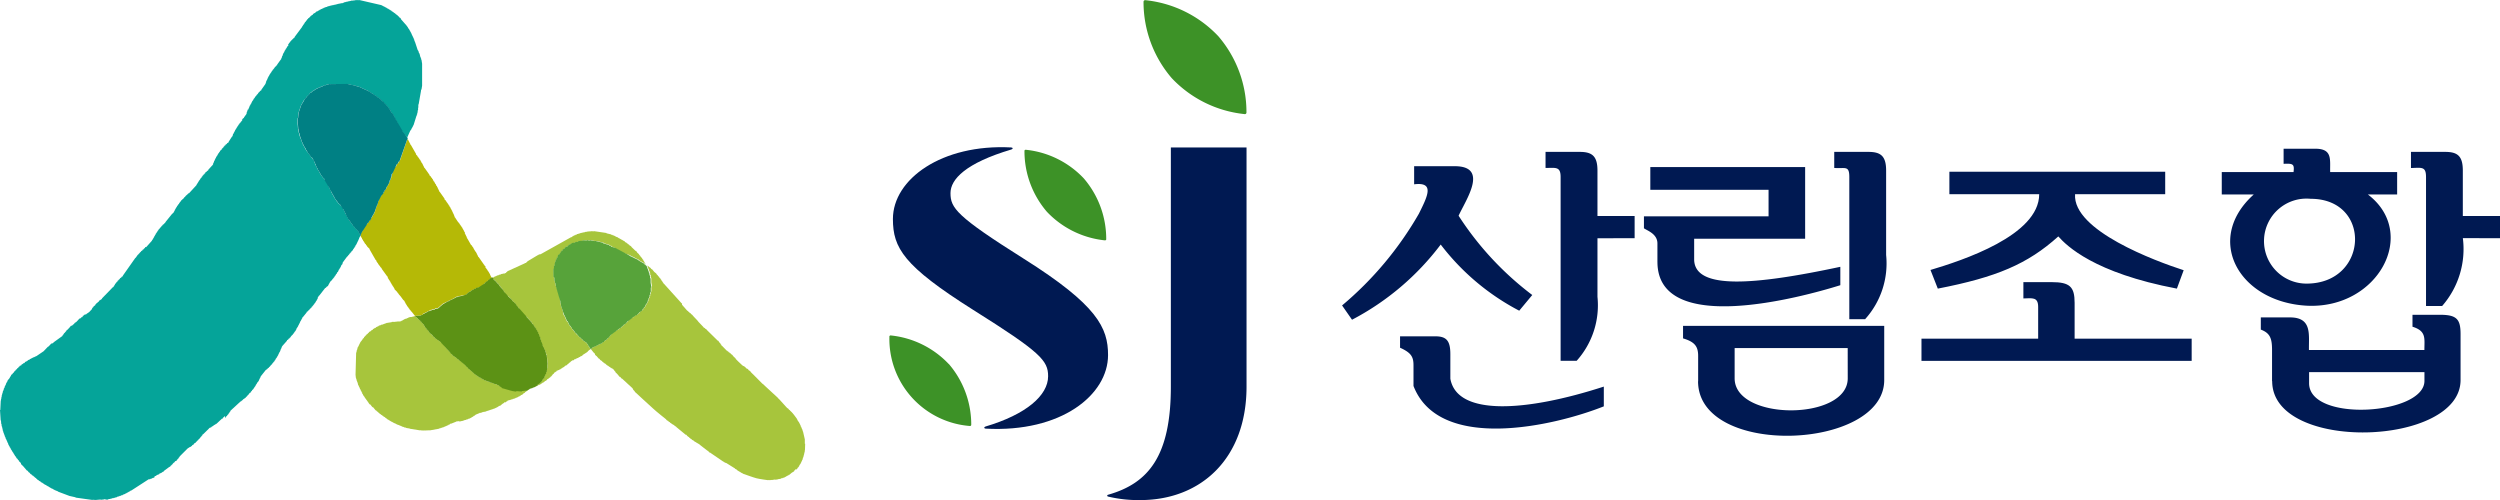 <svg xmlns="http://www.w3.org/2000/svg" width="136.693" height="27.344" viewBox="0 0 136.693 27.344"><defs><style>.a{fill:#a7c53c;}.b{fill:#05a499;}.c{fill:#b5b906;}.d{fill:#7eae1c;}.e{fill:#008084;}.f{fill:#57a33a;}.g{fill:#5c9215;}.h{fill:#001952;}.i{fill:#3d9227;}</style></defs><path class="a" d="M34.011,20.7l-.033-.007-.062-.083h-.031l-.143-.17-.093-.089v-.027l-.062-.055v-.03h-.013l-.033-.048-.031-.008-.017-.03-.077-.029v-.014l-.062-.025v-.015l-.062-.027-.019-.03-.093-.047v-.013l-.046-.024-.016-.034-.062-.023-.017-.033h-.032l-.016-.032-.048-.023-.031-.048-.031-.007-.016-.03h-.033l-.061-.084-.032-.007-.127-.149-.03-.007v-.014l-.047-.04V19.35l-.127-.126V19.2l-.029-.02-.052-.07v-.032l.077-.086.034.007.03-.037.031,0,.016-.029h.048v-.013l.03.006.017-.027h.031l.016-.024h.031l.015-.028h.049L32.8,18.8l.033.009.016-.029.031.007.095-.085.049-.007v-.027l.094-.071.061-.032.017-.04.048-.021v-.03l.048-.021v-.029l.031-.009v-.029l.029-.007v-.031l.032-.007L33.4,18.3h.015l.016-.057.032-.008.016-.054.047-.007.047-.05.03.007.03-.038.032.008.016-.028h.033l.061-.061.034.007.109-.095.031,0,.017-.026.044-.021v-.031h.016l.063-.062.031.006v-.029l.031-.037.061-.033v-.014l.048-.023v-.027l.049-.022v-.031h.032v-.045l.033.006V17.5l.14-.089v-.039l.127-.033V17.3l.093-.027V17.25l.143-.06v-.031l.032.006.111-.141.031.008V17h.032v-.03l.032.006.062-.074v-.044l.048-.021.03-.08h.033l.029-.094h.031v-.058l.032,0v-.058h.032l.016-.07h.015l.016-.1h.014v-.031h.016V16.3H35.5v-.03h.017v-.073l.034-.008v-.1l.031-.008v-.129l.033-.01v-.248h.015v-.058h.016l-.034-.2v-.246l-.031-.02v-.129l-.033-.023v-.1l-.031-.02v-.073H35.5v-.031h-.018v-.059h-.016v-.043h-.017v-.028h-.015V14.6h-.017l-.016-.075-.032-.006v-.008h.03l.016.033h.032l.033.049.03.006.018.032.031.006.062.082h.03l.126.152.1.077.048.079.03.006.017.047.078.071v.028l.079.072v.028l.032.02v.031l.046.036v.03l.033.02v.029l.03.02.017.047H36.3l.962,1.065.03.018v.075l.033.021.016.046h.017l.22.254.03.007.033.048.031.008.047.065h.031l.048.067.03.006.1.116.2.21.065.083.267.28.016.03.063.027.015.033.062.023.019.034.611.6.032.007.047.079h.017v.028l.034.021v.014l.03.021v.03l.032.018v.031l.044.035.254.26.031.007.015.032h.031l.032.051h.031l.03.048h.031l.048.069h.032l.125.153.03.008v.012l.048.039v.028l.142.143.206.194v.013h.03v.017l.031.018.062.026.078.061.017.03.048.036.031.006.048.037.014.034.049.037H41l.03.037.016.031.252.25.362.365.031.034h.031l.016.032.8.738v.014l.048.037.466.515h.031l.064.086.03.006.017.03.093.089.064.07.079.1.062.084.048.065.034.047.046.1.062.083.033.063.016.031.049.1v.043H43.8l.018.062h.014v.044h.016v.029h.016v.044h.014v.044h.014v.042h.013l.1.436v.239h.019l-.012.37H44v.1H43.98v.071h-.016v.069h-.017v.057h-.014v.059h-.016v.045H43.9l-.016.1h-.017v.027h-.014v.043h-.016v.029h-.016v.044h-.017l-.028.08h-.016v.03h-.018V25.4h-.014v.031h-.015l-.03.083h-.016l-.016.04-.03.009-.016.054-.032.009v.026l-.046.023V25.65l-.046.021V25.7l-.059.033v.035l-.14.086-.123.107h-.03l-.044.05L43.057,26l-.031.037h-.032l-.033.036h-.03l-.013.025-.047.006v.016h-.063l-.015.023-.093.013-.015.025-.14.016v.014h-.063v.014l-.047-.009v.012h-.03v0l-.047-.01v.01l-.048-.008v.012l-.047,0v.012l-.046-.008v.013l-.064-.012v.017l-.061-.013v.016l-.077-.016v.016s-.466-.059-.652-.107-.659-.222-.659-.222l-.071-.024-.02-.006v-.015l-.083-.031v-.012l-.059-.027V25.8l-.048-.008v-.017l-.062-.024v-.015L40.3,25.71l-.016-.033-.093-.044v-.016l-.455-.285v-.008l-.064-.011V25.3l-.045-.009v-.014l-.047-.009v-.015l-.048-.024-.72-.491h-.031l-.065-.084-.03-.008-.438-.337v-.017l-.065-.023V24.25l-.046-.008v-.013l-.093-.046v-.017H38.01v-.014l-.062-.026-.017-.031-.092-.046-.019-.031-.03-.007V24l-.048-.023-.017-.032H37.7l-.031-.05-.032-.006-.016-.03-.033-.008-.062-.081H37.49l-.518-.427v-.015l-.094-.045v-.033h-.03v-.015h-.031v-.013l-.094-.047-.016-.03-.063-.028-.015-.031-.065-.026-.029-.049H36.5l-.017-.03-.032-.007-.033-.049s-.533-.42-.733-.609-.843-.762-.917-.842l-.062-.053v-.029l-.079-.073-.016-.046-.031-.049Z"/><path class="a" d="M22.72,17.3v.028l.124.083v.029l.13.081v.03l.048.009v.013l.016.033.048.051.032.006v.046h.033l.031.078H23.2v.03l.03.022v.042l.034.007v.028l.031.006.032.079h.033v.031l.033.007.079.129.032.007v.037l.125.1v.031h.034v.03l.081.044v.033h.03v.029l.111.064.016.03.047.01.018.034H24v.014l.048.024v.028l.063.013v.029l.079.045.225.273v.029l.031.007.175.192v.027l.035.006v.03l.047.009v.04l.031.006v.029l.21.14.062.056v.015l.031.006v.015l.034.006.014.029.048.012.016.03.047.01v.015l.064.027V19.8l.079.044v.029h.032v.031l.032.007.048.051v.029l.031.006v.03h.03l.082.087v.03l.03.006.254.223V20.4l.048.009v.027l.077.043V20.5l.049.01v.016l.066.026v.03l.064.01v.031l.11.034.018.033.062.012v.029l.079.014.016.033.08.015v.014l.048.011v.015l.062.01v.013l.116.024.016.032.174.033.017.033.159.029v.014l.045.007v.016l.079.016v.015h.032l.016.033.126.037v.031l.57.162.207.037v-.012l.033,0v0l.3.026v-.026l.284-.02v-.032h.045l-.012.008v.03l-.079.044-.092.067v.027l-.048.008-.107.1-.032-.006-.045.048h-.03l-.048.048-.032-.007-.03.037h-.03l-.017.024-.047,0v.014H28.19l-.014.025-.048.006V21.8l-.093.01-.016.027h-.06v.013h-.03v.015l-.032-.007v.013l-.091.013V21.9l-.048-.011V21.9l-.008.038-.03-.006L27.644,22l-.072-.009v.031l-.091.053-.141.117-.033-.006-.117.079-.185.086-.048.006v.014l-.03-.007-.018.027h-.062l-.015.023-.031-.005-.031.024-.031-.006v.014h-.031v.014l-.031-.006v.014l-.03-.005v.016l-.032-.007v.016l-.032-.006V22.5l-.093.01v.014l-.049-.009v.015l-.03-.006v.017l-.048-.01v.013l-.045.014v.015l-.047-.008v.015l-.048-.009v.013l-.217.09-.062.058h-.031l-.06.06h-.031l-.03.039-.031-.006-.03.036H25.7l-.016.027h-.062l-.015.025-.046.007v.014H25.5l-.014.023-.092.013v.013h-.03v.015l-.032-.006V23L25.3,23v.016l-.094.01v.013l-.047-.008v.014l-.03-.006v.016l-.043-.041v.016h-.032v.012L25,23.03v.015l-.046-.009v.015l-.295.117-.032-.006-.06.059-.031-.006-.031.039-.03-.007-.031.038-.032-.009L24.4,23.3l-.03-.007-.033.04h-.062l-.014.028H24.2l-.016.025-.093.011-.016.027-.046-.008-.015.023-.513.093-.062-.01v.013l-.062-.01v.013l-.062-.012v.016l-.06-.012v.015l-.08-.016v.016l-.074-.017v.016l-.124-.023v.012l-.575-.092V23.43L22.21,23.4v-.013l-.124-.023v-.015l-.093-.017v-.016L21.93,23.3v-.013l-.078-.014v-.016L21.68,23.2v-.016l-.047-.009V23.16l-.109-.035v-.014l-.032-.006V23.09l-.048-.009v-.014h-.031v-.015l-.045-.009v-.015L21.306,23v-.014l-.046-.007v-.015l-.094-.047V22.9h-.031v-.026l-.06-.024-.017-.033-.094-.046-.015-.031-.064-.026V22.7l-.048-.022-.015-.032-.034,0-.016-.03-.03-.007-.034-.048-.03-.007-.03-.048h-.031l-.034-.052-.047-.021-.14-.17h-.034l-.117-.15h-.029l-.079-.1v-.03l-.031-.019v-.015l-.032-.021V21.9l-.048-.037v-.03l-.047-.038v-.028l-.03-.019-.018-.047h-.015v-.027l-.033-.021-.014-.044h-.016l-.016-.061-.032-.02v-.049l-.031-.035v-.027H19.76v-.028h-.015v-.029h-.014l-.034-.092h-.015l-.017-.076h-.016v-.027h-.016V21.12h-.017l-.016-.061h-.015l-.034-.15h-.014v-.043H19.52v-.044h-.014l-.02-.1h-.013v-.056h-.014l-.019-.176.033-1.21h.015v-.043H19.5v-.078h.017l.044-.178h.016v-.029H19.6V18.91h.014l.016-.057h.016V18.81h.016l.017-.055h.015v-.044l.03-.009v-.028l.03-.022v-.01h.017v-.028h.017v-.029l.03-.008.014-.055.032-.008V18.49l.031-.009.016-.055.029-.007V18.39l.047-.02v-.03l.046-.02v-.028l.076-.042v-.03l.062-.032V18.16l.03-.024h.046v-.028l.031-.01.03-.037.076-.029V18l.031-.022h.031l.047-.05.031.007.06-.062.032.006.031-.037.03.006.03-.038h.032l.016-.026h.061l.015-.025.048-.007v-.008h.063l.014-.026.032.006.03-.023.031,0v-.015l.031.006v-.012h.032l.013-.025.046.007v-.013h.064v-.013l.048.009v-.014h.06V17.62l.048.009v-.014h.031V17.6h.2v-.017l.048.011V17.58l.048.01v-.014H21.9l.016-.024.031.006.029-.038.033.008.03-.038h.031l.031-.038.031.007.017-.027h.062l.016-.025.03.006.017-.026h.03l.016-.027.03.009.031-.024h.031v-.013h.034v0l.03.005.227-.057Z"/><path class="a" d="M27.755,14.826l-.044.048-.034.009v.028l-.032.026-.03-.008-.016.027h-.031v0l-.03-.006v.016l-.047-.009v.015l-.094.012V15h-.03v.014l-.089.01-.014.025H27.2l-.014.028-.031-.006-.016.026-.03-.006-.016.027-.032-.006-.015.024h-.032L27,15.161l-.075.021v.029l.066.042v.03l.126.1v.029l.033.006v.026l.031.009v.027l.032.007v.029h.032l.08.133h.031l.034.08.03,0v.03l.03.007.083.173.029.006.066.13.063.07.1.046v.032l.063.023v.031l.079.044v.035h.031v.03l.031.006v.029l.079.088.03.006v.029l.033.006v.039l.033.006.111.18.033.007v.03h.032v.043l.031.007.034.095h.015l.032.078h.032l.032.078.031.006.1.077v.027l.031.006v.029l.116.065v.029h.032l.048.082.031.006v.03h.032l.047.082.031.007v.03h.034l.048.117h.031v.05h.03l.051.11.031.007v.043l.03.006.018.046H29.3l.016.076.035.02v.042l.031.02v.044l.031.021.018.09.032.019v.059h.017l.016.075.03.008.019.149h.018v.031h.015v.086l.034.021.016.135.031.019L29.7,19l.032.007.031.123h.032l.017.1.032.007.019.15h.031l.052.518h-.016v.233H29.91v.1h-.017v.086l-.032.009-.013.117h-.032l-.075.233h-.033l-.125.21-.031.009h-.017v.042H29.5v.012L29.441,21l-.045.036v.043l-.116.038v.023h.026l.012-.024.033,0,.014-.026H29.4l.014-.025h.03v-.015h.048l.016-.026h.031l.046-.048h.034l.061-.059h.03l.107-.093h.032v-.016l.045-.018.017-.042.107-.066v-.012l.076-.044V20.6l.03-.008V20.58l.034-.009v-.028l.033-.01V20.5l.03-.007v-.03l.046-.02.045-.07.062-.032.016-.023h.031l.015-.051.03.009.015-.027.033.006.014-.026.032.007.015-.028h.046l.063-.06h.031l.063-.059h.031v-.015l.032-.009V20.04h.03l.062-.061h.016v0l.061-.018v-.03l.079-.045v-.024l.062-.03V19.8H31.2V19.77l.122-.077h.062l.016-.051h.062v-.017l.048-.007.013-.025h.03v-.016H31.6l.013-.027.03.006.031-.038.032.007.016-.026h.015l.015-.025.031.006v-.013l.063-.02v-.029l.292-.189V19.2l.048-.019v-.028l.048-.019.051-.052-.041-.066h-.016l-.017-.061-.047-.035-.018-.077h-.016l-.064-.1-.207-.14v-.032l-.048-.024-.016-.03-.031-.006-.05-.068-.032-.007-.076-.086-.034-.049h-.033l-.047-.083-.033-.006-.079-.116H31.36v-.029l-.093-.091v-.028l-.031-.021V17.9l-.034-.02v-.032l-.031-.034-.03-.007-.117-.233-.034-.006-.129-.3-.031-.024V17.22h-.016l-.016-.09h-.016v-.042l0-.03v-.044h-.014v-.045h-.017v-.057h-.015l-.017-.092H30.7v-.028h-.014v-.06h-.017v-.086h-.015v-.073h-.015v-.117H30.62l-.019-.35h-.017v-.044l-.039-.054-.017-.107H30.5l-.018-.062h-.016v-.064h-.016V15.73l-.032-.018v-.075h-.03l-.018-.151h-.015V15.46h-.016v-.1l-.03-.022v-.161l-.032-.019-.006-.453L30.3,14.7v-.172l.032.006.013-.142h.015v-.057h.016v-.074l.031-.01v-.056l.031-.009.014-.1.034.007.043-.154.033.006v-.035H30.6l.123-.2h.034l.046-.093.03.007V13.6h.033l.076-.1.031.006v-.029l.048.009.048-.035v-.027H31.1v-.028h.034l.03-.037.033.006.014-.027h.047v-.008l.08-.042.14-.018v-.034l.159-.013v-.031l.144-.016.045.009v-.015h.034v-.017l.062.011.015-.025.174.018.015-.027.143.027.017-.027.252.048.034-.009.425.094v.027l.35.11v.03l.08.013v.029l.189.079v.029l.156.073v.03l.063.026v.016l.048.006.031.051.049.008V13.8l.032,0v.013l.126.024v.016l.11.02v.015l.079.014v.015l.094.018v.012l.066.013.015.033.063.013v.014l.046.007v.016l.051.008v.014l.061.013V14.1l.224.1v.026l.317.175v.03l.055.025-.02-.023V14.4l-.031-.02v-.028l-.03-.035v-.032l-.034-.018-.014-.06-.034-.02v-.03H35.12l-.015-.044-.034-.02v-.026l-.062-.053V13.99l-.063-.056v-.026L34.83,13.8l-.014-.047-.033-.006V13.72h-.03l-.221-.211-.03-.05-.034-.006-.016-.032h-.031l-.03-.049-.063-.026-.015-.031-.048-.024v-.013l-.092-.046v-.024l-.03-.006v-.015l-.1-.046v-.016L33.97,13.1v-.013l-.034-.006v-.014l-.046-.009v-.015l-.029-.006v-.015l-.049-.007V13l-.03-.007v-.015l-.111-.037v-.014l-.046-.009V12.9l-.062-.011v-.014l-.076-.016v-.016l-.078-.013v-.014l-.25-.06v-.017l-.686-.1v.013l-.079-.013v.013l-.08-.013v.013l-.048-.008v.015l-.061-.013v.015l-.062-.011v.014l-.033-.007v.016h-.093v.016l-.031-.007V12.7l-.046-.007v.015h-.062v.016l-.048-.011v.015l-.093.013v.013H31.7v.014h-.062l-.014.026h-.064l-.015.025h-.032v.017h-.045l-.014.026-.034-.008-.03.038-.032-.006-.031.037H31.3l-.047.048h-.032l-1.668.933h-.063v.014l-.048.006-.015.026-.03-.006v.015l-.062.032-.511.308v.026l-.03.01-.046.048-.032-.006-.031.025Z"/><path class="b" d="M8.3,13.169l.03-.065H8.35l.015-.055H8.38V13.02H8.4v-.035h.016l.03-.079h.015v-.029h.017v-.028H8.49v-.016h.015V12.8h.014v-.029l.033-.024v-.03l.03-.008.014-.055.03-.009.007-.047.031-.009v-.03h.017v-.03l.031-.008V12.5l.03-.009v-.029l.032-.008v-.031l.032-.007v-.029l.044-.02v-.028l.047-.022v-.028l.078-.044v-.028l.032-.01v-.014l.03-.009v-.028l.383-.475h.016l.04-.049h.017V11.6h.016v-.027h.017v-.037H9.54l.03-.082h.015v-.02H9.6V11.4h.016v-.026h.015v-.026h.016v-.025h.016V11.3h.016v-.027l.031-.023v-.029l.031-.009.016-.055.031-.008L9.8,11.1l.027-.014V11.06h.016v-.026l.046-.021.014-.055.047-.019v-.027l.046-.02.078-.088v-.03l.03.008.03-.049h.016v-.028h.016l.046-.049.031-.008v-.031h.014l.046-.048h.03l.407-.442V10.1h.017l.016-.054h.014v-.01H10.8v-.025h.017V9.977h.016V9.956h.014V9.932h.016V9.9h.014V9.88H10.9V9.851l.032-.023V9.8l.032-.008.006-.054.047-.02.014-.055.032-.009V9.627h.014V9.6l.033-.01.013-.04.047-.019V9.5l.046-.02.016-.055.076-.044V9.358l.078-.044V9.285l.233-.257h.014V9h.014l.018-.1h.014V8.88h.017l.013-.083h.017V8.774h.016v-.04h.013l.014-.055h.017V8.643H11.8l.03-.082h.016V8.54h.015V8.517h.017V8.489h.015V8.462h.016V8.436h.015V8.41h.018V8.38l.033-.023V8.328l.033-.01.028-.08.034-.007V8.208l.044-.02.016-.055.032-.01V8.094l.046-.019V8.05h.015l.014-.041L12.269,8V7.971l.061-.031V7.91l.076-.042V7.84l.094-.056V7.756l.181-.282H12.7V7.443h.015l.03-.124h.017V7.3h.016V7.261h.015l.017-.052h.016V7.17h.013l.03-.079h.018V7.067H12.9V7.041h.016V7.016h.016V6.988h.015V6.964h.017V6.939h.016V6.91l.03-.02V6.859l.032-.006.013-.056.031-.009.015-.054.032-.008V6.7l.031-.009V6.661l.031-.01V6.623l.03-.008V6.583l.03,0-.032-.045.048-.019V6.483l.059-.03.016-.041.137-.189V6.149H13.5V6.108h.017V6.063h.016V6.016h.016V5.975l.042.009V5.938H13.6V5.9h.018V5.866h.016l.015-.084h.017V5.767h.015v-.04H13.7l.017-.056h.015V5.649h.015V5.605h.016l.032-.08h.015v-.02h.016V5.479h.016l.031-.081.03-.009V5.352l.033-.01.014-.052.03-.01V5.25l.03-.006V5.213l.031-.008V5.176l.032-.008V5.14l.032-.009V5.1h.016l.017-.041.03-.009V5.027l.044-.021V4.978l.077-.043V4.908l.234-.331V4.535h.016V4.494h.015V4.433h.014V4.412h.017V4.373H14.6V4.348h.016V4.306h.014V4.282h.017V4.237h.016l.014-.055h.015V4.163h.016v-.04l.031-.008V4.07h.016V4.046h.013V4.018l.034-.007V3.982l.031-.024V3.932h.017V3.905h.014V3.879l.03-.007.015-.057.033-.007V3.78l.029-.009v-.03L15,3.732V3.7l.031-.008V3.667l.031-.007V3.629l.046-.019V3.582l.045-.021V3.534l.2-.279h.016v-.04h.016V3.173h.017V3.134h.016V3.076h.016V3.052h.016l.03-.124H15.5V2.9h.016V2.866h.016l.014-.054h.016l.016-.069H15.6l.029-.079h.017V2.647h.014V2.62h.016V2.593h.016V2.564l.032-.023V2.518l.031-.01.014-.054-.015,0,.015-.055.03-.01.016-.052.045-.022V2.279l.032-.01V2.241l.03-.008.016-.041.046-.021V2.143l.031-.009V2.121l.032-.009V2.084l.062-.032v-.03l.412-.553V1.442h.016V1.415l.03-.01V1.379l.031-.023V1.327h.016V1.3l.03-.01.015-.054h.015l.013-.04.034-.009.013-.053.047-.021V1.087L16.8,1.08V1.05l.047-.019V1l.07-.031V.943L16.973.91V.882l.14-.089V.762l.03-.006.03-.04L17.2.725l.125-.109.031.008L17.4.576l.032.007L17.5.52l.03.006.031-.037L17.593.5l.012-.028h.048V.448l.03.006L17.7.428h.032l.015-.02.047,0V.387l.093-.01L17.9.35h.031l.036-.016L18,.341V.324h.03V.316l.031.008L18.074.3l.045.008V.292h.064V.274l.046.012V.268h.062V.251l.048.009V.245l.03.006V.233l.048.01V.233h.024V.222L18.706.17l.032.007L18.754.15h.062l.013-.033h.063V.105l.03.006V.1l.095-.011V.073l.046.006V.065h.062V.048l.048.009V.043h.03V.034H19.3V.023l.044.01V.016l.048.012V.012l.045.008V0L19.5.012V0l.06.012V0l.08.014V0l1.232.285V.3l.047.008V.324l.045.009V.348l.046.008V.37l.046.008V.392h.031v.02l.048.007V.436L21.2.467V.475l.047.01V.5l.094.048V.559L21.4.583l.017.031.06.028L21.5.673h.032l.017.032.031.006.016.031.033.007.015.03.031.007.015.031.031.005.048.066L21.8.894l.062.084h.032V1l.03.02V1.05l.254.289.045.039v.027l.048.037v.029l.029.019.016.048h.017v.029l.031.021.018.045h.013V1.66l.033.035v.029h.017v.031h.016v.029h.016v.028h.014v.029H22.5l.034.093h.016v.041h.014V2h.018v.043H22.6v.031h.016v.044h.016v.043h.017l.016.1h.016l.162.489h.016l.016.058h.014l.016.09h.017v.03h.015l.049.195H23v.042h.015v.044h.016v.059h.015l.034.22V4.683l-.031.194h-.013v.044h-.016v.042l-.131.75h-.016v.175H22.86v.13h-.017V6.1h-.014v.086h-.018v.07h-.018v.058h-.016l-.165.529H22.6l-.014.054h-.016v.044h-.019L22.532,7h-.015v.029H22.5v.043l-.031.009v.029l-.031.024-.166.37-.016.038L22.24,7.5,22.2,7.463,22.177,7.4l-.046-.037v0L22.1,7.338v-.03l-.048-.035-.033-.049H22V7.19l-.063-.055-.08-.116h-.033l-.014-.048H21.8v-.05h-.017V6.874h-.016V6.828h-.015V6.783h-.018V6.736h-.016V6.692H21.7L21.666,6.6H21.65V6.56h-.017V6.533h-.015V6.505H21.6V6.466h-.016V6.435l-.03-.033V6.37l-.032-.02-.034-.093-.049-.037V6.189l-.061-.055-.017-.046-.015-.021V6.04L21.3,6V5.972l-.048-.037V5.906L21.145,5.8l-.017-.045H21.1V5.721l-.063-.04-.078-.1h-.034V5.553L20.844,5.5V5.467L20.8,5.444V5.43l-.046-.024-.017-.031-.095-.047L20.622,5.3l-.048-.024V5.26l-.032-.01-.034-.036h-.031V5.2h-.03l-.019-.032H20.4V5.14l-.033-.007L20.334,5.1H20.3l-.016-.033L20.145,5V4.977l-.03-.006V4.956l-.1-.033-.362-.168-.173-.046V4.7l-.5-.108-.941.013-.049-.009v.016l-.092.012v.013h-.062l-.02.035-.03-.006v.006h-.031v.016l-.032-.016-.033.023h-.03l-.016.026-.093.012-.033.038h-.061l-.017.028h-.046V4.81h-.048v.03l-.08.029v.014h-.03l-.079.072-.062.017V5l-.048.008V5.04l-.032.008v.016l-.032-.007-.065.076v.029H16.9l-.031.052-.031-.006-.017.04H16.8l-.015.038-.033.013-.015.054-.048.019-.03.081-.032.009v.021l-.032.022v.03H16.58v.029h-.016v.029h-.016v.028h-.016v.027h-.015l-.031.081H16.47l-.153.447-.027.284h-.017l-.012.329h.016l.019.294h.016l.021.17h.015v.059h.017V7.37h.014v.057h.014v.044h.015v.041h.016v.044h.017V7.6h.016v.044h.016v.043h.016v.044H16.5l.034.092h.015v.063h.015v.029h.016v.027H16.6v.029h.017V8l.033.033v.03l.031.02.032.093.047.039.018.061.031.019.016.047h.017l.016.048h.033v.03l.049.038v.029l.03.02v.03l.048.036V8.61l.03.007.031.034L17.1,8.7l.062.054V8.8h.017V8.84h.016v.043h.015v.044h.018v.03h.016l.016.09h.015l.034.093h.016v.028h.016v.049h.016v.026h.018v.028l.03.037v.03l.032.018.031.094.049.037.017.062.031.02.016.047.065.054V9.7l.08.072V9.8l.117.107.016.046.03.008.05.111.033.135h.016v.03H18v.042h.018l.031.09h.017V10.4h.017v.03H18.1v.059h.014v.045l.033.022.017.062.033.017.031.093.033.02v.031l.03.019.02.062.029.02v.032l.064.053V11l.064.055v.029l.048.037.018.033.031.006v.015l.033.019v.03l.047.023.022.043H18.7l.015.035h.017v.031l.031.021.018.089H18.8v.027h.016v.043h.017l.032.094h.015v.042h.018V11.7h.015v.029h.016v.027h.017v.03l.03.035v.028l.03.021.031.094L19.08,12l.016.046h.016v.028l.048.039v.03l.066.056v.027l.061.055v.03l.109.108.016.045h.032v.029l.049.024v.016l.08.072v.03l.032.019v.031h.016v.028h.015v.043h.015l.048.117h-.006l-.016.083h-.014v.027h-.016v.044h-.018v.044h-.014V13.1H19.6v.042h-.016l-.013.053h-.018v.044h-.014l-.03.083h-.016v.029h-.017v.044l-.03.007v.03h-.017v.045l-.03.007v.029h-.016v.03l-.031.023v.03l-.031.008-.03.079-.031.01v.029l-.045.02-.016.054-.047.02v.029l-.03.01-.018.039h-.015v.031l-.047.02v.029l-.076.072-.175.233-.024.041H18.75v.034h-.014v.058h-.017v.043H18.7l-.023.039h-.017v.043h-.015v.043h-.016v.007h-.015v.045H18.6v.029h-.017l-.04.079h-.015l-.016.055H18.5v.028h-.014v.044h-.017l-.031.013h.011V14.9h-.016l-.031.082-.028.009-.033.079-.03.01-.031.079-.032.009V15.2l-.029.01v.028l-.034.009v.027h-.017l-.015.041-.031.009v.027l-.046.02v.03l-.031.007v.031l-.031.007.022.018-.03.012V15.5l-.062.1v.026l-.107.069v.028l-.062.03-.323.414h-.015l-.016.054h-.013v-.008H17.39v.044h-.016l0,.072h-.017v.027h-.014v.029h-.018v.028h-.014v.03l-.031.022v.03l-.03.008v.043h-.016l-.016.041-.032.007-.015.056-.031.009v.02h-.015v.031l-.031.009v.028l-.047.021-.014.052-.049.022v.028l-.044.019v.024l-.031.009v.029l-.061.031v.028l-.079.044v.03l-.233.285h-.016v.058H16.5v.028h-.012l-.058.117h-.014l-.016.069h-.014v.028h-.016v.044h-.017l-.021.063h-.014v.03H16.3v.031h-.015v.042l-.034.009v.043l-.027.009v.028h-.017V18H16.2v.028h-.017v.03l-.03.023v.027l-.03.01-.018.055-.03.007-.014.054-.046.023L16,18.313l-.046.019-.017.042-.029.009-.016.055-.047.019v.03l-.076.042v.03l-.077.042v.03l-.261.295-.014.038H15.4v.058h-.014l-.015.055h-.016l-.016.086h-.016l-.015.071H15.29l-.017.054h-.014v.031h-.016v.044h-.016l-.029.083h-.016v.029h-.014l-.032.081-.03.008v.03l-.03.02v.03h-.015v.03h-.016V19.7l-.03.011L15,19.764l-.032.01V19.8l-.031.009v.028l-.029.01v.027l-.031.01v.028l-.03.008v.028l-.048.022V20l-.031.012v.027l-.062.031V20.1l-.077.042v.03l-.063.031v.015l-.031.009-.267.337-.016.025-.03.083h-.013l-.014.055h-.016v.043h-.017V20.8h-.014v.041h-.016l-.055.074h-.016v.031h-.017v.044l-.03.008v.029l-.03.021v.031h-.013V21.1h-.016v.029l-.031.023v.027l-.03.009-.017.057-.029.008v.03l-.032.008v.028l-.031.008-.015.056-.046.018-.014.057-.047.02-.077.086V21.6l-.03-.007-.031.051h-.016v.029l-.03.008v.013l-.034.009v.029l-.169.117v.027l-.032.006-.077.074h-.03l-.017.024-.491.452h-.016v.03H12.6v.027l-.033.023v.031l-.03.007-.015.055-.031.009-.015.053-.046.021-.013.053-.048.022-.015.055-.047.019V22.75l-.047.02V22.8l-.064.031-.014.042h-.016V22.9l-.031-.008-.309.287h-.031l-.014.027-.113.055v.03H11.65l-.061.031v.011h-.031v.027l-.063.019v.015l-.03-.006-.017.026h-.015l-.016.026-.306.3-.032.01-.014.055-.031.009v.029l-.032.01v.028l-.031.009v.027l-.031.009v.027l-.03.009v.029l-.046.02v.022l-.029.011v.027l-.032.009v.014l-.03.009v.027l-.062.033v.03l-.107.064v.031l-.1.062-.016.04h-.031l-.014.041h-.046l-.138.089-.4.4-.063.075v.03l-.03,0-.016.056-.034.009v.029l-.032.009-.028.038V25.2l-.032.009H9.6l-.03.009v.028l-.032.009v.027l-.046.022-.077.086v.029L9.38,25.41l-.015.042-.046.02V25.5l-.079.043-.293.217v.022l-.028.023-.03-.006-.032.037-.156.072v.029l-.047.006-.093.041-.03.037-.024,0-.047.021-.016.025v.024l-.015.025-.108.024v.028H8.259v.014l-.03-.006-.016.026H8.181v.011L8.15,26.2l-.03.011-.944.611h-.03l-.047.048-.029-.006v.015l-.048.02L7,26.924H6.97l-.014.025H6.924l-.031.037-.032-.007-.03.04H6.768l-.029.037H6.707l-.014.025H6.629l-.014.027H6.553l-.016.023H6.5l-.029.024-.034-.007v.013h-.03l-.017.027H6.332V27.2H6.3v.013l-.093.013v.016l-.051-.009v.011H6.128v.012l-.093.012v.016H5.941V27.3L5.91,27.3v.017H5.77V27.3l-.03-.006V27.3H5.686v.014l-.046-.009v.014l-.047-.01v.017l-.048-.009v.013l-.062-.016-.263.023-.156-.013v.013l-.933-.13v-.016L3.8,27.117l-.624-.234v-.012l-.2-.081v-.014H2.944V26.76L2.9,26.752v-.017l-.094-.03v-.016l-.032-.006v-.012l-.047-.01v-.014l-.063-.027V26.6H2.63v-.014l-.046-.009v-.015l-.063-.027V26.52H2.49v-.014L2.444,26.5l-.016-.03-.03-.007v-.013l-.033-.007v-.014l-.032-.008V26.4L2.3,26.4l-.034-.029-.03-.007-.022-.037-.094-.044-.01-.029-.062-.023-.033-.052h-.03l-.018-.042H1.941v-.014L1.9,26.1l-.016-.03-.031-.008-.031-.048H1.785l-.013-.032-.032-.006-.031-.051H1.675l-.062-.084-.031-.007-.079-.1-.032-.006-.2-.233-.126-.124v-.051l-.111-.108v-.028l-.064-.055V25.1L.9,25.048v-.027L.87,25v-.033l-.053-.035V24.9l-.025-.019-.016-.047H.761v-.029L.73,24.788v-.031L.7,24.733V24.7l-.035-.013L.632,24.6.6,24.577l-.032-.092-.03-.02-.015-.059H.505v-.03H.489v-.03H.475v-.029H.458v-.029H.444v-.056l-.03-.018V24.17H.4l-.016-.06H.369v-.043H.352l-.015-.062H.321l-.025-.1H.281v-.029H.265V23.82H.249v-.028H.233v-.057H.217v-.041H.2v-.043H.184l-.016-.1H.153l-.016-.132H.12v-.082H.1v-.056H.086V23.19H.069l-.017-.2H.037L0,22.416H.016l.026-.525H.057v-.074H.07V21.73H.087L.1,21.6H.114v-.066H.131v-.058H.148l.013-.1H.177v-.03H.194v-.044H.208v-.059H.224v-.026H.24L.271,21.1H.286L.3,21.043H.317l.014-.083H.348l.03-.08H.393v-.03H.41l.014-.069.031-.011.012-.043L.5,20.719v-.028l.031-.024v-.029H.547v-.03H.563v-.029h.02L.614,20.5H.629l.016-.041.032,0v-.028l.03-.007v-.029l.048-.023.014-.055.047-.017v-.03l.047-.019v-.032l.07-.042v-.028L1.01,20.1v-.031l.062-.033v-.029l.095-.034v-.028l.107-.068.015-.027.03.006.037-.021V19.8l.156-.072V19.7l.117-.047.016-.026h.03l.032-.037.03.008.033-.039.03.007.016-.026.045-.006v-.013l.031.006.013-.026h.034l.014-.024h.03l.4-.271.233-.244h.016l.108-.107h.015v-.028l.061-.047h.046l.111-.093.446-.321v-.028l.03-.037.032-.023v-.03H3.5v-.027l.03-.01V18.2l.033-.023v-.028L3.6,18.14v-.03l.03-.007v-.027l.031-.039.032-.01.076-.085.086-.092v-.029h.032l.081-.041h.015v-.029l.062-.03V17.7l.03-.009v-.029l.094-.055.182-.195.03.006.094-.084.031.007.026-.079.031,0,.062-.06h.03l.017-.021L4.7,17.2l.032-.039.133-.09.026-.02.01-.016.125-.131.014-.056h.015l.015-.04L5.1,16.8v-.03l.03-.007v-.028L5.2,16.7l.013-.053.03-.01.017-.04.076-.045v-.027l.076-.043V16.45l.153-.1.017-.04.589-.607.033-.009.03-.078.029-.01.032-.082h.016l.015-.041.029-.008.015-.055.048-.019.017-.055.046-.02V15.3l.047-.02v-.029l.033-.009v-.027l.078-.044v-.028l.078-.042v-.028l.667-.949.02-.03.03-.007.017-.056.03-.007.015-.055.032-.009v-.027l.032-.009v-.031l.028.006v-.029l.033-.008v-.031l.044-.02v-.026l.047-.022v-.028l.077-.042v-.03l.077-.043v-.028l.062-.031v-.031l.033-.025.03.009"/><path class="c" d="M19.719,12.84l.044-.165.033,0,.047-.194.029-.01.016-.041H19.9l.018-.04h.029l.062-.1.031.008.06-.117.034.007.059-.135.033.008.062-.1v-.038l.035-.009v-.044l.031-.009.013-.068h.016V11.76l.032-.009.016-.084.032.005.015-.1.03-.013.015-.117.031-.009.015-.117.03-.009v-.057h.018V11.2l.03-.009.014-.172.031-.009v-.117h.017v-.043h.016l.014-.069h.016l.032-.01L20.8,10.7l.048-.006v-.043h.032l.015-.069h.048v-.044l.033.007.03-.1.032.007.014-.085.034.006.106-.24h.03l.015-.083h.033l.015-.1.032.007.012-.13.032.006.045-.2h.017l.015-.141.03-.008.013-.2.03-.007V9.225h.017l.048-.091h.031l.046-.034.075-.16.033.007.062-.135.031.006.408-1.181h.016l.012-.033h.012v.033h.018v.029h.014V7.7h.016v.029h.017v.03h.017V7.8H22.4v.031h.016l.033.089h.014l.287.5v.037l.064.054v.03l.046.036V8.6l.046.038v.029l.033.02v.029l.033.02.016.046h.016v.029l.031.034v.029h.016V8.9l.032.019.016.062h.016l.034.092h.015v.041h.014l.017.06h.017l.267.379v.028l.08.073v.029l.064.055v.028l.046.036v.047l.032.019V9.9l.047.037v.03l.029.021.02.062.029.02.034.09.03.02.017.06h.017l.014.062h.016v.043h.019l.014.059H24l.02.075h.015l.269.38V10.9l.077.072V11l.048.039v.028l.047.037v.03l.03.02.018.048h.015v.029l.034.018.016.062.029.02.035.09h.015v.028h.017v.035H24.7v.03h.016l.032.094h.015v.044h.016v.029H24.8v.043h.017v.029h.012V11.8h.017v.043h.017v.042h.014l.095.146.078.116h.016l.017.045.047.038v.027l.032.021v.028l.047.038v.028l.031.02.018.046h.015l.018.06.028.021v.027l.033.036v.03h.016v.03h.014v.028l.033.021v.079h.016V12.8h.014l.017.06h.016V12.9h.016v.028h.016l.016.076h.016v.043h.015l.192.336.062.055v.029l.047.038v.028l.033.019v.03l.109.179.032.021v.029l.031.034v.028h.012V13.9h.016v.027H26.1v.03h.018l.032.091h.016l.267.38.032.05h.017v.03l.062.054v.074l.048.036v.03l.049.039v.026l.03.023v.028l.032.019.016.046h.014l.019.061.031.02.016.062.079.156H26.9V15.2l-.047.02v.015l-.03-.006v.017l-.03-.01-.032.04h-.017v.032h-.015l-.014.024h-.034l-.014.041-.048.034h-.015v.014l-.031-.006v.015l-.046.021v.029l-.031.01v.029l-.063.03-.078.058v.03h-.016v.029l-.046.02V15.7l-.032-.006-.015.026h-.065l-.156.044-.045.035v.016l-.034-.009v.016l-.022-.019-.031.035h-.031l-.015.025h-.034l-.094.084-.03-.007-.049.052L25.6,16l-.016.038-.047.006v.03l-.047.034h-.016v.015l-.048.006-.015.026-.048-.01-.018.009h-.031v.016l-.033-.016v.012l-.064-.012v.015l-.095.013v.012l-.046-.008V16.2l-.034-.006-.015.027H24.96l-.165.1-.22.106-.35.174-.048.035-.187.168-.045.035-.142.018-.033.038-.142.018-.015.025h-.064l-.029.04-.034-.008L23.47,17h-.062l-.03.038-.063.032-.032,0v.03l-.034-.009-.027.04-.033-.008v.017l-.033-.006v.013l-.032.01V17.2l-.03.01v.014H23.03l-.015.027-.323.024-.185-.233-.048-.036-.016-.046-.063-.056v-.026l-.048-.038v-.031l-.048-.035v-.029l-.03-.021V16.7l-.033-.023-.016-.06-.031-.02-.017-.062h-.016l-.016-.059h-.014v-.033h-.017l-.024-.032h-.014l-.145-.2-.117-.136v-.015l-.061-.055v-.027l-.158-.159v-.03l-.04-.049v-.029l-.032-.02v-.03l-.033-.02v-.028l-.03-.02v-.029l-.031-.02v-.035l-.031-.02v-.028h-.016l-.018-.062-.029-.02-.018-.06h-.016l-.056-.1h-.016v-.051H21.2l-.017-.062h-.016l-.3-.414v-.03l-.079-.07v-.03l-.048-.037V14.5l-.047-.036v-.028l-.03-.02v-.029l-.032-.02-.015-.046H20.6l-.034-.092-.031-.02-.319-.559L20.2,13.6l-.126-.122v-.03l-.064-.054v-.03l-.063-.054v-.03l-.029-.019-.018-.046h-.015v-.029l-.033-.021v-.035l-.031-.02v-.03l-.028-.02v-.029l-.077-.117V12.91h.007Z"/><path class="d" d="M22.293,7.567v.018l-.014-.018Z"/><path class="d" d="M19.7,12.9l0,.006.011,0v-.006Z"/><path class="e" d="M19.639,12.782v-.043h-.016v-.032h-.016v-.03l-.031-.021v-.03l-.081-.073v-.016l-.049-.023v-.028h-.03L19.4,12.44l-.109-.107V12.3l-.063-.055v-.027l-.064-.056v-.03l-.048-.039v-.028H19.1l-.016-.047-.048-.037L19,11.891l-.031-.021v-.029l-.03-.035v-.03h-.015V11.75H18.91v-.031h-.016v-.05h-.017v-.031h-.016l-.032-.094h-.017V11.5H18.8v-.027h-.015l-.175-.249V11.2l-.033-.019V11.16l-.031-.005-.018-.033-.048-.037v-.03L18.412,11v-.03l-.064-.053v-.032l-.029-.02-.02-.061-.03-.02v-.038l-.033-.019-.031-.094-.033-.017-.016-.062-.034-.021V10.49h-.014v-.032h-.019v-.03h-.017V10.4h-.017l-.031-.092h-.017v-.041h-.015v-.029h-.016l-.241-.406V9.781l-.08-.072V9.686l-.065-.055-.017-.047-.03-.02L17.526,9.5l-.048-.038-.033-.094-.031-.019V9.318l-.031-.036V9.254h-.016V9.219h-.016V9.19h-.017V9.16h-.016l-.034-.093h-.015l-.008-.1h-.017l-.017-.03-.015-.048-.1-.191-.05-.081-.038-.008V8.594l-.048-.036V8.527l-.032-.02V8.479L16.9,8.442v-.03h-.032l-.017-.048h-.016l-.017-.047-.023-.031-.017-.06-.047-.038L16.7,8.094l-.03-.019V8.052l-.034-.032V7.986h-.016V7.953H16.6v-.03h-.016V7.89H16.57V7.858h-.015l-.034-.093h-.015V7.718h-.015V7.674h-.016V7.623h-.017V7.576h-.016V7.531h-.016V7.484H16.41V7.44H16.4V7.383h-.014V7.324h-.016V7.266H16.35l-.023-.191h-.016l-.02-.294h-.016l.01-.329H16.3l.027-.284.153-.448H16.5l.03-.081h.016V5.613h.016V5.585h.016V5.558h.015V5.534h.017V5.5l.023-.018V5.454l.031-.009.031-.081.046-.019.016-.055.032-.012.017-.04h.015l.015-.039.032.006.03-.052h.014V5.128l.076-.07.031.007V5.048l.033-.008V5.012L17.1,5V4.977l.062-.017.08-.073h.03V4.878l.08-.028V4.82H17.4V4.8h.048l.015-.028h.061l.033-.038.093-.013.016-.026.03,0,.032-.03.03.006V4.659h.03v0l.031.006.017-.025H17.9V4.619l.093-.012V4.59l.048.009.943-.012.5.108v.014l.172.046.363.168.1.033V4.97l.03.006V4.99l.14.07.017.033h.032l.031.036.034.006V5.15h.03l.019.032h.03V5.2h.031l.033.036.03.007v.013l.048.022.015.033.1.046.016.032.046.023v.014l.049.023v.03l.078.057v.016h.034l.077.1L21.1,5.7v.03h.031l.017.045.109.109v.028l.048.038v.03l.048.038v.056l.032.02.016.047.063.05v.03l.048.037.033.094.032.02V6.4l.03.034v.03h.017v.03h.014v.03h.015v.03h.016V6.58h.017l.046.1.291.5v.029h.015l.032.049.048.035v.03l.033.021v.028l.047.037.017.062.046.036.015.04.015.018v.025l-.01.034h-.017l-.426,1.208H21.8l-.062.134-.031-.007-.076.161-.182.386-.031.007-.015.141h-.016l-.046.2h-.031l-.013.128L21.27,9.97l-.014.1h-.033l-.014.084h-.031l-.107.241h-.033l-.014.084-.032-.007-.029.1-.031.037-.064.076-.03.037-.154.3-.046.18-.03.009v.059H20.59v.051l-.03.009-.015.117-.031.009-.014.117-.031.012-.015.1-.031-.006-.018.084-.03.01V11.8h-.017l-.014.069-.031.01v.044h-.019v.043l-.062.105L20.2,12.06l-.061.134-.034-.007-.059.117-.248.373-.075.159v.072h-.018l-.048-.117Z"/><path class="d" d="M32.314,19.1l.013.013L32.3,19.1l-.008-.018h.023Z"/><path class="d" d="M35.321,14.5h.017v.034l-.058-.073Z"/><path class="f" d="M32.234,19.017l-.017-.062-.047-.035-.018-.077h-.016l-.064-.1-.208-.14v-.031l-.047-.022-.016-.03-.031-.006-.049-.068-.033-.007-.076-.087-.033-.055h-.032l-.048-.083-.033-.006-.079-.117h-.019v-.029l-.093-.09v-.029l-.031-.019v-.035l-.033-.021V17.83l-.062-.027-.117-.249L31,17.548l-.129-.3-.025-.018V17.2h-.016l-.016-.09H30.8v-.042h-.015v-.044h-.014v-.044h-.016v-.057h-.015l-.018-.094H30.7v-.05h-.014v-.058H30.67v-.088h-.015v-.073H30.64v-.117h-.016l-.234-.8-.017-.15h-.015v-.028h-.017v-.1l-.029-.021v-.161l-.051-.038-.006-.454.032-.006v-.161l.031.006.013-.142h.016v-.06h.017v-.072l.03-.011v-.056l.032-.008.014-.1.033.007.044-.154.032.006V13.9l.034.005.124-.2.033.006.046-.094.03.008V13.6h.033l.076-.1.031.006v-.029l.048.009.048-.035V13.42h.033v-.028h.033l.031-.037.032.006.014-.028h.047V13.3l.069-.022.14-.017v-.03l.159-.012v-.034l.143-.017.047.01v-.017h.034v-.015l.06.015.016-.024.173.017.015-.026.146.033.017-.026.252.047.034-.009.425.1V13.3l.35.108v.03l.08.013v.031l.256.079.62.335.106.058v.014l.065.013.016.034.063.011v.016l.046.007v.016l.05.007v.015l.062.013v.016l.224.1v.026l.316.176v.027l.055.027.059.074v.008l.031.006.016.076H35.4v.058h.015v.028h.016v.044h.016v.06h.018v.03h.015v.074l.032.019v.1l.031.023v.13l.032.02v.246l.033.2H35.6v.058h-.016v.249l-.033.009v.13l-.031.008v.1l-.034.008V16.3h-.016v.03h-.016v.059h-.016v.03h-.014l-.016.1H35.39l-.015.07h-.033v.058l-.032-.007V16.7h-.03l-.03.095h-.033l-.03.079-.048.021v.044l-.062.074-.033-.006v.03h-.032v.029l-.031-.008-.116.141-.033-.005v.03l-.142.061v.028l-.094.028v.03l-.267.2-.031-.006v.044l-.033.006v.031l-.048.023V17.7l-.048.022v0l-.06.033-.031.038v.029l-.031-.006-.063.062h-.017v.03l-.044.021-.016.026h-.031l-.465.351H33.4l-.015.041-.032.008v.03l-.029.007v.03l-.031.01v.029l-.048.021V18.5l-.048.02-.015.043-.062.031-.094.071V18.7l-.049.007-.095.085-.031-.008-.016.03L32.8,18.8l-.046.049h-.048l-.016.028h-.03l-.017.024h-.03l-.016.027h-.031v.013h-.048l-.016.029-.031-.006L32.439,19l-.034-.006-.077.086v.031l-.013-.013v-.016h-.024l-.041-.066Z"/><path class="d" d="M22.7,17.279v0H22.7v.008Z"/><path class="g" d="M23.035,17.225H23.1v-.013l.03-.011v-.027l.032-.01V17.15l.03.005v-.017l.034.007.027-.041.033.01v-.029l.031,0,.063-.032.03-.038h.062L23.487,17l.034.007.029-.04h.066l.014-.026.141-.016.034-.038.141-.019.045-.035.188-.168.048-.035.283-.165.047.01v-.031l.221-.1.187-.1h.065l.015-.027.034.006V16.2l.046.009V16.2l.095-.013V16.17l.064.013v-.014l.034.006v-.017h.03l.016-.027.048.011.015-.026.048-.006V16.1h.017l.046-.034v-.03l.048-.006.006-.037.047-.007.047-.05.031.006.093-.083h.034l.015-.027h.032l.03-.035.034.007v-.018l.034.01v-.017l.045-.035.158-.044.25-.173.065-.03v-.029l.03-.009v-.03l.047-.019v-.017l.03.007V15.38h.015l.048-.034.014-.041h.034l.014-.023h.015v-.031h.017l.032-.04.031.008V15.2l.031.006v-.016l.046-.019v-.017h.013v.029l.064.042v.06l.126.1v.03l.033.006v.026l.032.009v.027l.032.007v.029h.032l.08.133h.031l.033.079.031.006v.029l.031.007.117.18.225.246v.032l.064.023v.03l.08.045v.026h.031v.031l.03.006v.029l.08.086.031.006v.03h.033v.028l.031.006.117.18.033.008v.04h.032v.044l.032.007.415.467v.028l.031.005.049.082.031.006v.03h.03l.049.082.031.006v.03h.032l.049.117h.032v.03h.03l.05.111.031.007V17.9l.031.006.018.045h.015l.015.076.035.02v.03l.032.02v.045l.031.021.018.089.031.019v.06h.016l.017.074.03.008.019.15h.017v.03h.015v.086l.033.023.083.274.031.007.032.123h.03l.019.1.028.044.02.149h.03l.051.519h-.015v.233h-.015v.1H29.9v.087l-.033.009-.013.117h-.031l-.076.233H29.71l-.125.21-.031.007h-.016v.042h-.032v.014l-.063.033-.044.036v.043l-.111.037v.024H29.28l-.027.016h-.012l-.03.021h-.03v.01h-.032v.017l-.031-.006-.017.026-.092.011-.016.027-.031-.006-.015.026-.079.045h-.046v.032l-.283.02v.029l-.3-.027v.016l-.032,0v.012L28,21.379l-.57-.162v-.03l-.122-.066-.016-.032h-.032v-.026l-.079-.016V21.03l-.044-.007v-.014l-.16-.029-.016-.033-.174-.032-.017-.033-.116-.023v-.013l-.062-.011V20.82l-.048-.01V20.8l-.079-.015-.017-.033-.079-.014v-.029l-.062-.012-.017-.034-.111-.034V20.6l-.064-.01v-.031l-.066-.025v-.017L26,20.5v-.015l-.077-.043v-.028l-.047-.009v-.022l-.255-.223-.03,0v-.031l-.082-.086h-.03v-.03l-.03-.006v-.029l-.3-.247-.064-.042-.014-.029-.034-.006v-.015L25,19.631v-.015l-.062-.056-.21-.14v-.029l-.03-.006v-.029l-.048-.009v-.034l-.034-.006V19.28l-.175-.192-.03-.007v-.029l-.3-.317V18.7l-.064-.013v-.028L24,18.64v-.014h-.032l-.018-.034-.046-.009-.017-.031-.111-.064v-.029h-.03v-.03l-.08-.045v-.039h-.034v-.031l-.126-.095v-.028l-.032-.007-.079-.13-.033-.007v-.03h-.032l-.033-.08-.03-.005V17.9l-.033-.007v-.042l-.032-.023V17.8h-.017l-.03-.078H23.12v-.046l-.032-.005-.048-.052-.016-.032v-.013l-.048-.01v-.03l-.135-.1v-.029l-.125-.083V17.3l-.026-.015H22.7v-.007l.324-.026Z"/><path class="h" d="M83.067,16.988a12.925,12.925,0,0,1-4.293-3.617,14.473,14.473,0,0,1-4.849,4.111l-.544-.781a18.689,18.689,0,0,0,4.2-5.017c.475-.955.881-1.75-.26-1.606V9.087h2.216c1.895,0,.613,1.834.215,2.709A16.925,16.925,0,0,0,83.78,16.13ZM77.286,21.1V19.967c0-.466-.137-.683-.735-.955v-.623h1.926c.6,0,.824.227.824.973v1.345c.368,2.069,4.173,1.8,8.391.431v1.08c-2.729,1.086-9,2.519-10.406-1.114m10.059-8.076v3.2a4.544,4.544,0,0,1-1.138,3.5H85.33V9.676c0-.59-.281-.493-.824-.493V8.305H86.38c.682,0,.965.241.965,1.021v2.486h2.032v1.211Z"/><path class="h" d="M90.623,14.314V13.309c0-.525-.562-.7-.737-.828v-.653H96.7V10.377H90.235V9.134H98.7v3.92H92.632v1.121c0,1.688,3.28,1.419,7.992.413v1.006c-2.134.666-10,2.8-10-1.276m2.226,6.534V19.459c0-.51-.179-.766-.826-.957v-.686h11v2.966c0,3.839-10.179,4.252-10.179.063m8.182-1.814H94.845v1.655c0,2.342,6.184,2.325,6.184,0Zm.962-1.578h-.874V9.677c0-.652-.233-.445-.824-.494V8.305h1.872c.685,0,.965.242.965,1.022v4.615a4.549,4.549,0,0,1-1.14,3.5"/><path class="h" d="M105.061,19.731V18.519h6.38V16.785c0-.56-.321-.479-.808-.467v-.892h1.542c1,0,1.259.254,1.259,1.132v1.961h6.4v1.212Zm13.965-3.95c-4.536-.86-6.027-2.343-6.483-2.855-1.682,1.516-3.384,2.232-6.589,2.855l-.4-1.02c1.717-.512,5.944-1.882,5.944-4.143h-4.911V9.391h11.8v1.226h-4.928c-.142,1.991,4.419,3.666,5.938,4.158Z"/><path class="h" d="M129.469,10.633c2.786,2.117.56,6.26-3.313,6.083-3.749-.189-5.66-3.632-2.926-6.083h-1.75V9.408h3.925c.051-.433-.02-.478-.544-.45V8.132H126.6c.948,0,.79.606.807,1.276h3.662v1.225Zm-5.24,10.211V19.138c0-.637-.107-.924-.614-1.117v-.666h1.594c1.229,0,1.02.955,1.038,1.783h6.312c0-.637.117-1.035-.651-1.274v-.653H133.4c.911,0,1.137.224,1.137,1.05v2.518c0,3.649-10.3,3.967-10.3.065m1.878-5.337c3.4,0,3.592-4.637.224-4.637a2.324,2.324,0,1,0-.224,4.637Zm6.447,4.842h-6.307v.605c0,2.153,6.307,1.736,6.307-.128Zm2.1-7.327a4.731,4.731,0,0,1-1.134,3.711h-.88V9.681c0-.59-.233-.51-.823-.494V8.305H133.7c.685,0,.96.241.96,1.021v2.486h2.034v1.211Z"/><path class="h" d="M64.019,21.138c0,3.781-1.213,5.285-3.434,5.914-.061.018-.062.083.006.1a7.108,7.108,0,0,0,1.75.191c3.339,0,5.816-2.287,5.816-6.2V8.062H64.019Z"/><path class="h" d="M55.97,14.142c-3.686-2.321-4-2.775-4-3.583,0-.759.835-1.644,3.331-2.386.087-.027.1-.1-.012-.111-3.793-.2-6.467,1.735-6.467,3.912,0,1.584.584,2.566,4.368,4.956,3.713,2.333,4.118,2.784,4.118,3.641,0,1.05-1.2,2.09-3.42,2.749-.091.027-.1.109.013.117,4.126.223,6.684-1.85,6.684-4.023,0-1.49-.584-2.732-4.612-5.27"/><path class="i" d="M51.877,19.906a5.074,5.074,0,0,0-3.161-1.564.083.083,0,0,0-.035,0,.066.066,0,0,0-.031.016.063.063,0,0,0-.02.028.061.061,0,0,0,0,.033,4.771,4.771,0,0,0,4.386,4.872.069.069,0,0,0,.035,0,.094.094,0,0,0,.032-.015.083.083,0,0,0,.022-.065A5.082,5.082,0,0,0,51.878,19.9"/><path class="i" d="M59.258,9.753A5.062,5.062,0,0,0,56.1,8.19a.1.1,0,0,0-.034,0,.081.081,0,0,0-.031.015.084.084,0,0,0-.02.029.085.085,0,0,0,0,.035,5.083,5.083,0,0,0,1.225,3.309A5.085,5.085,0,0,0,60.4,13.141a.083.083,0,0,0,.035,0,.087.087,0,0,0,.03-.016.072.072,0,0,0,.02-.029.08.08,0,0,0,0-.034A5.077,5.077,0,0,0,59.258,9.753Z"/><path class="i" d="M66.614,1.98A6.375,6.375,0,0,0,62.638.011a.089.089,0,0,0-.043,0,.091.091,0,0,0-.039.02.084.084,0,0,0-.025.037.083.083,0,0,0-.006.044,6.383,6.383,0,0,0,1.541,4.159,6.372,6.372,0,0,0,3.976,1.967.093.093,0,0,0,.044,0,.083.083,0,0,0,.062-.056.09.09,0,0,0,.005-.043A6.366,6.366,0,0,0,66.614,1.98Z"/></svg>